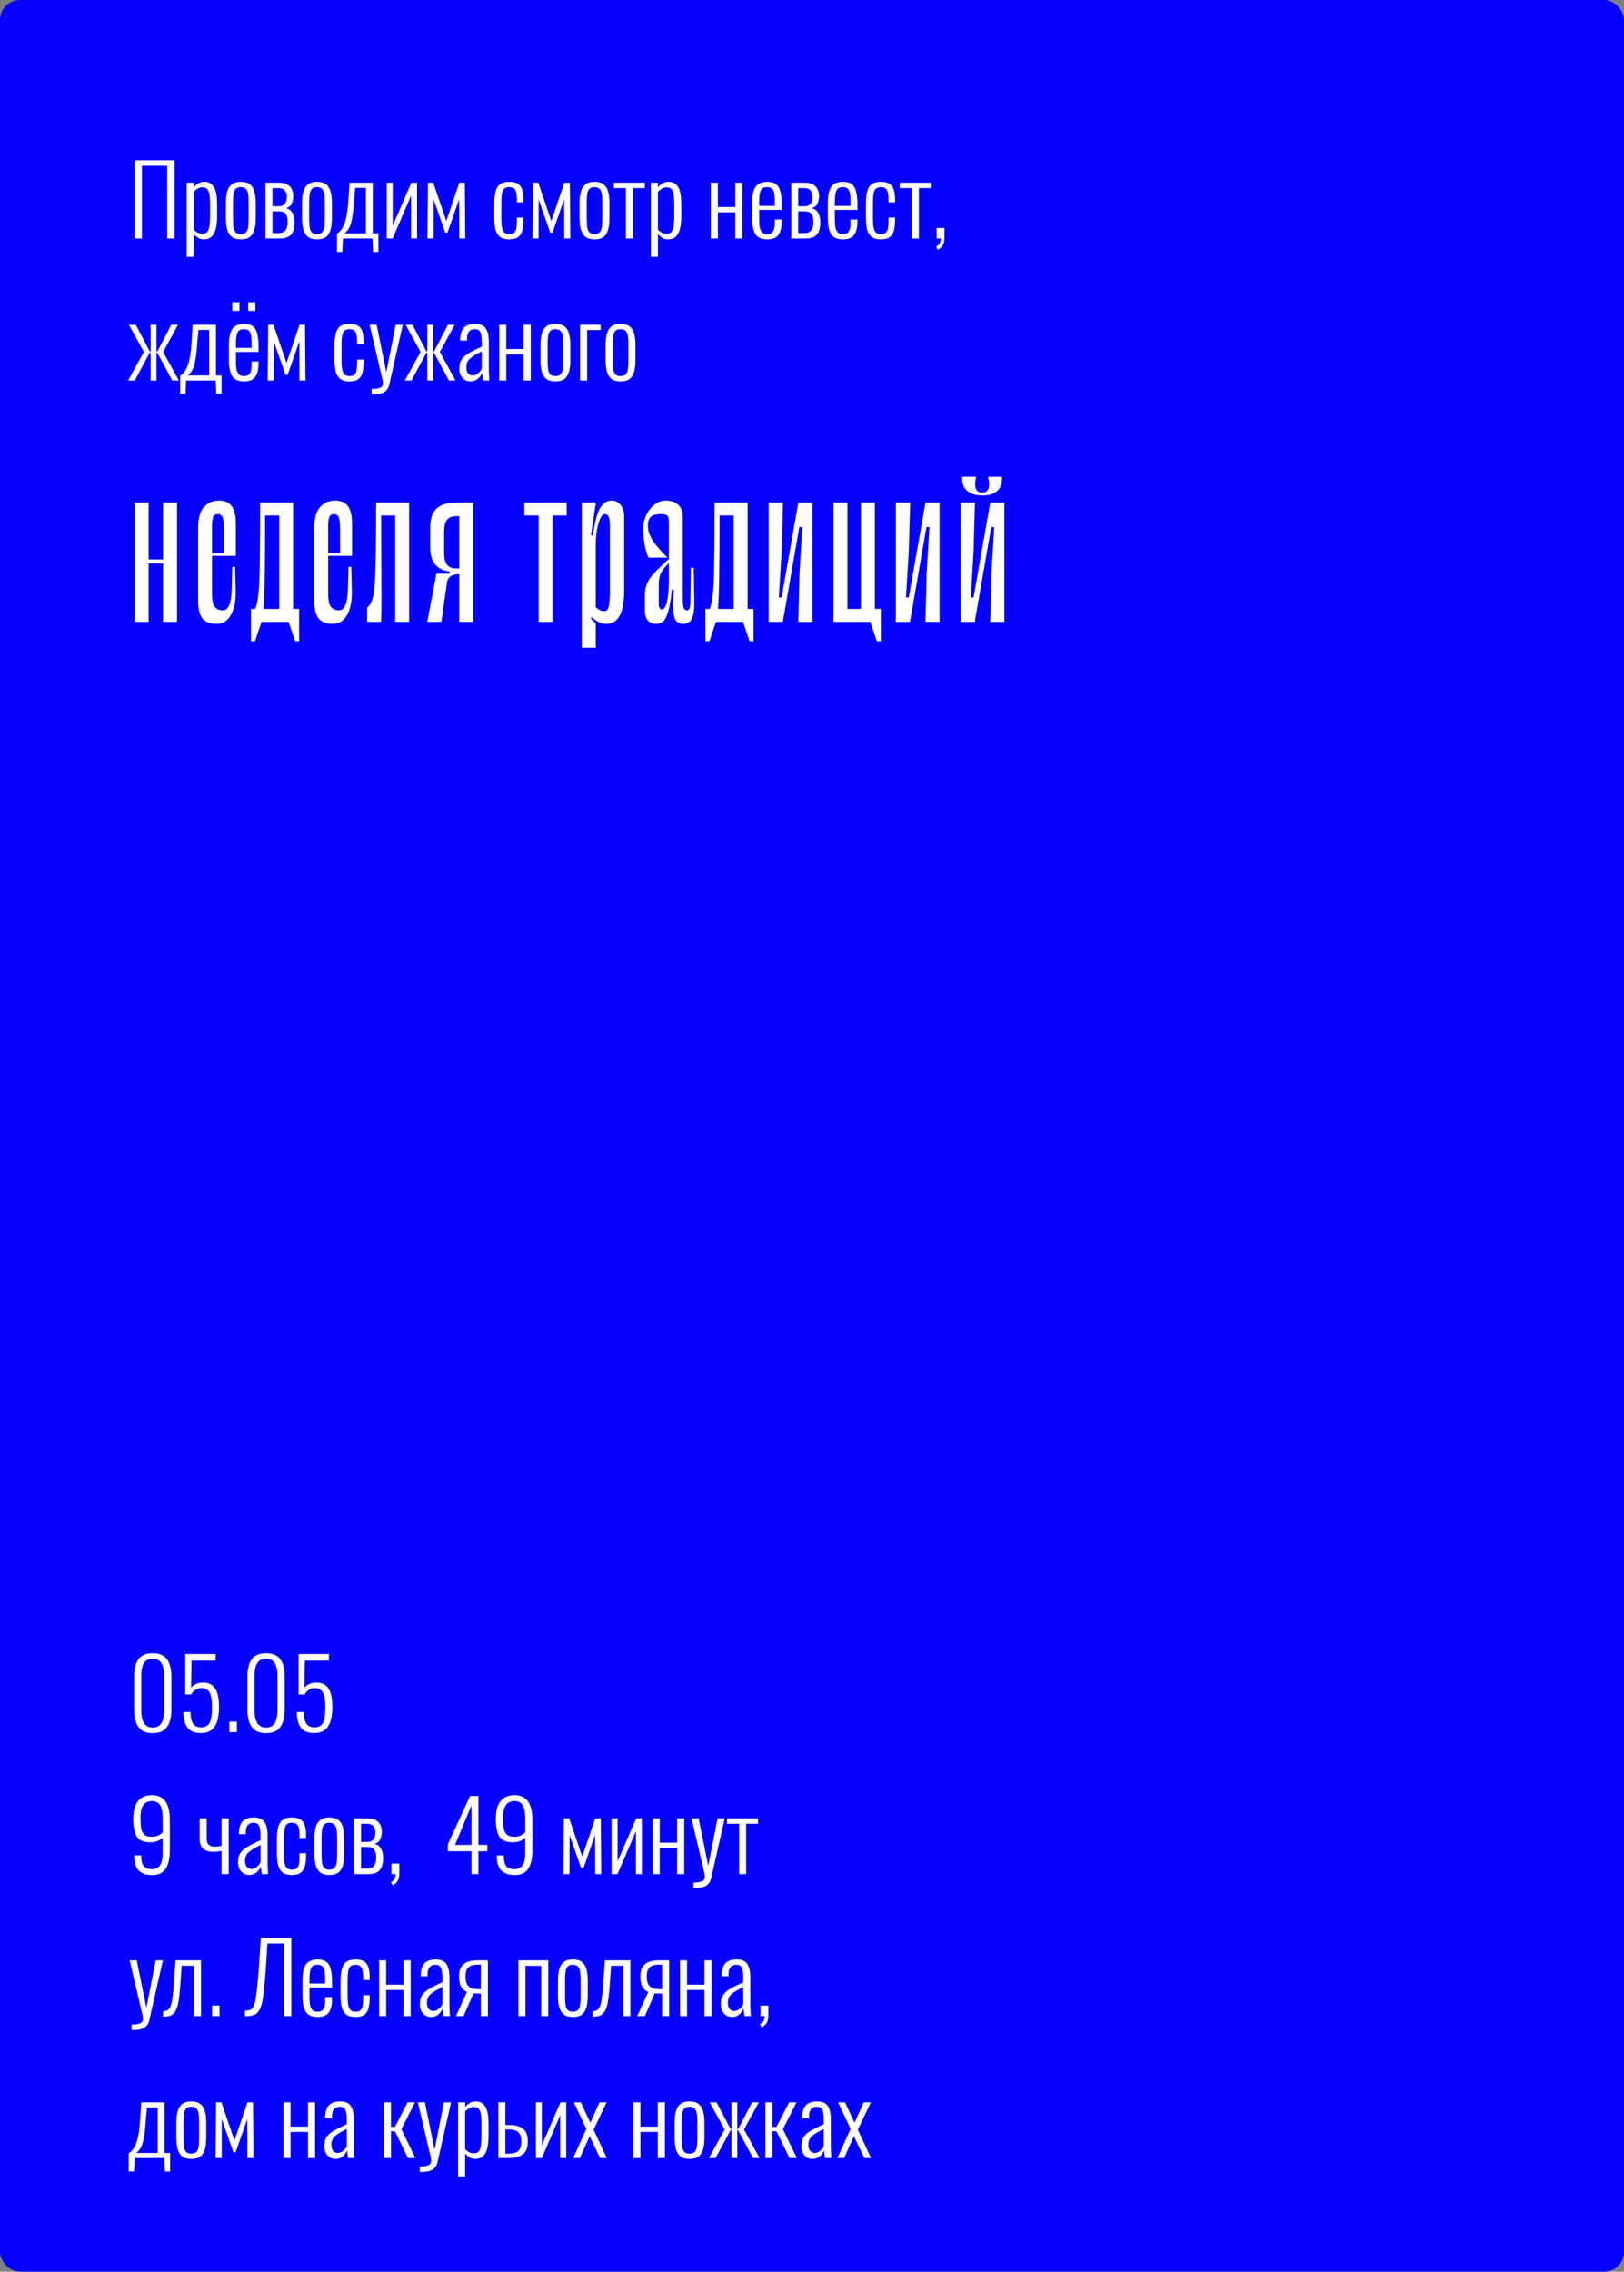 <svg width="572" height="800" viewBox="0 0 572 800" fill="none" xmlns="http://www.w3.org/2000/svg">
<rect x="0" y="0" width="572" height="800" fill="#808080" stroke="none"/>
<rect width="572" height="800" rx="7" fill="#0500FF"/>
<path d="M47.414 84V56.46H61.49V84H58.906V58.398H49.998V84H47.414ZM65.763 90.46V64.348H68.245V65.98C68.653 65.481 69.163 65.039 69.775 64.654C70.387 64.246 71.135 64.042 72.019 64.042C72.971 64.042 73.731 64.269 74.297 64.722C74.887 65.153 75.34 65.742 75.657 66.49C75.975 67.238 76.19 68.077 76.303 69.006C76.417 69.935 76.473 70.887 76.473 71.862V76.01C76.473 77.687 76.337 79.149 76.065 80.396C75.793 81.62 75.306 82.583 74.603 83.286C73.923 83.966 72.971 84.306 71.747 84.306C70.954 84.306 70.263 84.102 69.673 83.694C69.107 83.286 68.631 82.867 68.245 82.436V90.46H65.763ZM71.373 82.334C72.121 82.334 72.677 82.096 73.039 81.62C73.425 81.144 73.674 80.441 73.787 79.512C73.923 78.56 73.991 77.415 73.991 76.078V71.862C73.991 70.593 73.923 69.527 73.787 68.666C73.674 67.782 73.425 67.113 73.039 66.66C72.654 66.207 72.076 65.98 71.305 65.98C70.671 65.98 70.081 66.15 69.537 66.49C69.016 66.83 68.585 67.17 68.245 67.51V80.906C68.608 81.291 69.05 81.631 69.571 81.926C70.115 82.198 70.716 82.334 71.373 82.334ZM84.803 84.306C83.466 84.306 82.412 84.023 81.641 83.456C80.893 82.867 80.36 82.028 80.043 80.94C79.726 79.829 79.567 78.481 79.567 76.894V71.454C79.567 69.867 79.726 68.53 80.043 67.442C80.36 66.331 80.893 65.493 81.641 64.926C82.412 64.337 83.466 64.042 84.803 64.042C86.186 64.042 87.251 64.337 87.999 64.926C88.747 65.493 89.28 66.331 89.597 67.442C89.914 68.53 90.073 69.867 90.073 71.454V76.894C90.073 78.481 89.914 79.829 89.597 80.94C89.28 82.028 88.747 82.867 87.999 83.456C87.251 84.023 86.186 84.306 84.803 84.306ZM84.803 82.436C85.664 82.436 86.288 82.209 86.673 81.756C87.081 81.303 87.33 80.668 87.421 79.852C87.512 79.013 87.557 78.073 87.557 77.03V71.318C87.557 70.253 87.512 69.323 87.421 68.53C87.33 67.714 87.081 67.079 86.673 66.626C86.288 66.15 85.664 65.912 84.803 65.912C83.942 65.912 83.318 66.15 82.933 66.626C82.548 67.079 82.31 67.714 82.219 68.53C82.128 69.323 82.083 70.253 82.083 71.318V77.03C82.083 78.073 82.128 79.013 82.219 79.852C82.31 80.668 82.548 81.303 82.933 81.756C83.318 82.209 83.942 82.436 84.803 82.436ZM93.521 84V64.348H98.281C99.573 64.348 100.571 64.575 101.273 65.028C101.999 65.481 102.52 66.071 102.837 66.796C103.155 67.499 103.313 68.258 103.313 69.074C103.313 69.958 103.143 70.808 102.803 71.624C102.463 72.417 101.795 72.984 100.797 73.324C101.568 73.528 102.157 73.891 102.565 74.412C102.996 74.911 103.302 75.5 103.483 76.18C103.665 76.86 103.755 77.574 103.755 78.322C103.755 79.433 103.608 80.419 103.313 81.28C103.019 82.141 102.497 82.81 101.749 83.286C101.001 83.762 99.936 84 98.553 84H93.521ZM95.969 82.096H98.111C98.882 82.096 99.494 81.949 99.947 81.654C100.423 81.359 100.763 80.929 100.967 80.362C101.194 79.773 101.307 79.059 101.307 78.22C101.307 77.177 101.171 76.395 100.899 75.874C100.65 75.33 100.299 74.956 99.845 74.752C99.415 74.548 98.893 74.446 98.281 74.446H95.969V82.096ZM95.969 72.644H98.451C99.222 72.644 99.845 72.361 100.321 71.794C100.797 71.227 101.035 70.4 101.035 69.312C101.035 68.292 100.775 67.533 100.253 67.034C99.754 66.513 99.007 66.252 98.009 66.252H95.969V72.644ZM111.631 84.306C110.294 84.306 109.24 84.023 108.469 83.456C107.721 82.867 107.189 82.028 106.871 80.94C106.554 79.829 106.395 78.481 106.395 76.894V71.454C106.395 69.867 106.554 68.53 106.871 67.442C107.189 66.331 107.721 65.493 108.469 64.926C109.24 64.337 110.294 64.042 111.631 64.042C113.014 64.042 114.079 64.337 114.827 64.926C115.575 65.493 116.108 66.331 116.425 67.442C116.743 68.53 116.901 69.867 116.901 71.454V76.894C116.901 78.481 116.743 79.829 116.425 80.94C116.108 82.028 115.575 82.867 114.827 83.456C114.079 84.023 113.014 84.306 111.631 84.306ZM111.631 82.436C112.493 82.436 113.116 82.209 113.501 81.756C113.909 81.303 114.159 80.668 114.249 79.852C114.34 79.013 114.385 78.073 114.385 77.03V71.318C114.385 70.253 114.34 69.323 114.249 68.53C114.159 67.714 113.909 67.079 113.501 66.626C113.116 66.15 112.493 65.912 111.631 65.912C110.77 65.912 110.147 66.15 109.761 66.626C109.376 67.079 109.138 67.714 109.047 68.53C108.957 69.323 108.911 70.253 108.911 71.318V77.03C108.911 78.073 108.957 79.013 109.047 79.852C109.138 80.668 109.376 81.303 109.761 81.756C110.147 82.209 110.77 82.436 111.631 82.436ZM118.686 88.726V82.3C119.275 81.915 119.796 81.427 120.25 80.838C120.703 80.226 121.1 79.421 121.44 78.424C121.78 77.427 122.063 76.157 122.29 74.616C122.516 73.075 122.686 71.182 122.8 68.938L123.106 64.348H131.3V82.198H133.272V88.726H131.402L131.198 84H120.794L120.556 88.726H118.686ZM121.27 82.198H128.886V66.184H125.112L124.806 69.448C124.67 71.601 124.511 73.415 124.33 74.888C124.148 76.361 123.922 77.574 123.65 78.526C123.378 79.478 123.038 80.249 122.63 80.838C122.244 81.405 121.791 81.858 121.27 82.198ZM136.22 84V64.348H138.328V79.478L144.89 64.348H146.896V84H144.788V68.904L138.294 84H136.22ZM150.561 84L150.731 64.348H152.601L157.191 77.846L161.781 64.348H163.719L163.889 84H161.747L161.713 70.196L157.599 81.96H156.817L152.737 70.264L152.703 84H150.561ZM179.366 84.306C177.825 84.306 176.68 83.966 175.932 83.286C175.184 82.606 174.686 81.688 174.436 80.532C174.21 79.353 174.096 78.027 174.096 76.554V71.964C174.096 70.151 174.244 68.666 174.538 67.51C174.833 66.331 175.354 65.459 176.102 64.892C176.873 64.325 177.961 64.042 179.366 64.042C180.749 64.042 181.803 64.303 182.528 64.824C183.254 65.345 183.741 66.082 183.99 67.034C184.24 67.986 184.364 69.085 184.364 70.332V71.284H182.052V70.332C182.052 69.176 181.962 68.281 181.78 67.646C181.622 67.011 181.338 66.569 180.93 66.32C180.545 66.048 180.024 65.912 179.366 65.912C178.596 65.912 178.006 66.093 177.598 66.456C177.19 66.819 176.918 67.419 176.782 68.258C176.646 69.074 176.578 70.173 176.578 71.556V77.064C176.578 79.036 176.771 80.43 177.156 81.246C177.542 82.039 178.29 82.436 179.4 82.436C180.171 82.436 180.749 82.266 181.134 81.926C181.52 81.563 181.769 81.031 181.882 80.328C181.996 79.625 182.052 78.753 182.052 77.71V76.622H184.364V77.574C184.364 78.889 184.24 80.056 183.99 81.076C183.764 82.073 183.288 82.867 182.562 83.456C181.837 84.023 180.772 84.306 179.366 84.306ZM187.549 84L187.719 64.348H189.589L194.179 77.846L198.769 64.348H200.707L200.877 84H198.735L198.701 70.196L194.587 81.96H193.805L189.725 70.264L189.691 84H187.549ZM209.381 84.306C208.044 84.306 206.99 84.023 206.219 83.456C205.471 82.867 204.939 82.028 204.621 80.94C204.304 79.829 204.145 78.481 204.145 76.894V71.454C204.145 69.867 204.304 68.53 204.621 67.442C204.939 66.331 205.471 65.493 206.219 64.926C206.99 64.337 208.044 64.042 209.381 64.042C210.764 64.042 211.829 64.337 212.577 64.926C213.325 65.493 213.858 66.331 214.175 67.442C214.493 68.53 214.651 69.867 214.651 71.454V76.894C214.651 78.481 214.493 79.829 214.175 80.94C213.858 82.028 213.325 82.867 212.577 83.456C211.829 84.023 210.764 84.306 209.381 84.306ZM209.381 82.436C210.243 82.436 210.866 82.209 211.251 81.756C211.659 81.303 211.909 80.668 211.999 79.852C212.09 79.013 212.135 78.073 212.135 77.03V71.318C212.135 70.253 212.09 69.323 211.999 68.53C211.909 67.714 211.659 67.079 211.251 66.626C210.866 66.15 210.243 65.912 209.381 65.912C208.52 65.912 207.897 66.15 207.511 66.626C207.126 67.079 206.888 67.714 206.797 68.53C206.707 69.323 206.661 70.253 206.661 71.318V77.03C206.661 78.073 206.707 79.013 206.797 79.852C206.888 80.668 207.126 81.303 207.511 81.756C207.897 82.209 208.52 82.436 209.381 82.436ZM220.451 84V66.252H216.201V64.348H227.115V66.252H222.933V84H220.451ZM229.256 90.46V64.348H231.738V65.98C232.146 65.481 232.656 65.039 233.268 64.654C233.88 64.246 234.628 64.042 235.512 64.042C236.464 64.042 237.223 64.269 237.79 64.722C238.379 65.153 238.832 65.742 239.15 66.49C239.467 67.238 239.682 68.077 239.796 69.006C239.909 69.935 239.966 70.887 239.966 71.862V76.01C239.966 77.687 239.83 79.149 239.558 80.396C239.286 81.62 238.798 82.583 238.096 83.286C237.416 83.966 236.464 84.306 235.24 84.306C234.446 84.306 233.755 84.102 233.166 83.694C232.599 83.286 232.123 82.867 231.738 82.436V90.46H229.256ZM234.866 82.334C235.614 82.334 236.169 82.096 236.532 81.62C236.917 81.144 237.166 80.441 237.28 79.512C237.416 78.56 237.484 77.415 237.484 76.078V71.862C237.484 70.593 237.416 69.527 237.28 68.666C237.166 67.782 236.917 67.113 236.532 66.66C236.146 66.207 235.568 65.98 234.798 65.98C234.163 65.98 233.574 66.15 233.03 66.49C232.508 66.83 232.078 67.17 231.738 67.51V80.906C232.1 81.291 232.542 81.631 233.064 81.926C233.608 82.198 234.208 82.334 234.866 82.334ZM250.373 84V64.348H252.855V72.916H258.975V64.348H261.491V84H258.975V74.786H252.855V84H250.373ZM270.211 84.306C268.987 84.306 267.978 84.068 267.185 83.592C266.414 83.093 265.836 82.277 265.451 81.144C265.088 80.011 264.907 78.503 264.907 76.622V71.658C264.907 69.709 265.1 68.19 265.485 67.102C265.87 65.991 266.46 65.209 267.253 64.756C268.046 64.28 269.044 64.042 270.245 64.042C271.628 64.042 272.682 64.337 273.407 64.926C274.132 65.515 274.631 66.411 274.903 67.612C275.198 68.791 275.345 70.309 275.345 72.168V73.936H267.389V77.37C267.389 78.639 267.48 79.648 267.661 80.396C267.865 81.121 268.171 81.643 268.579 81.96C269.01 82.277 269.554 82.436 270.211 82.436C270.71 82.436 271.163 82.345 271.571 82.164C271.979 81.96 272.296 81.586 272.523 81.042C272.772 80.475 272.897 79.682 272.897 78.662V77.302H275.311V78.39C275.311 80.181 274.937 81.62 274.189 82.708C273.464 83.773 272.138 84.306 270.211 84.306ZM267.389 72.508H272.897V70.876C272.897 69.833 272.84 68.949 272.727 68.224C272.614 67.476 272.364 66.909 271.979 66.524C271.616 66.116 271.027 65.912 270.211 65.912C269.531 65.912 268.976 66.059 268.545 66.354C268.137 66.649 267.842 67.181 267.661 67.952C267.48 68.7 267.389 69.777 267.389 71.182V72.508ZM278.695 84V64.348H283.455C284.747 64.348 285.744 64.575 286.447 65.028C287.172 65.481 287.694 66.071 288.011 66.796C288.328 67.499 288.487 68.258 288.487 69.074C288.487 69.958 288.317 70.808 287.977 71.624C287.637 72.417 286.968 72.984 285.971 73.324C286.742 73.528 287.331 73.891 287.739 74.412C288.17 74.911 288.476 75.5 288.657 76.18C288.838 76.86 288.929 77.574 288.929 78.322C288.929 79.433 288.782 80.419 288.487 81.28C288.192 82.141 287.671 82.81 286.923 83.286C286.175 83.762 285.11 84 283.727 84H278.695ZM281.143 82.096H283.285C284.056 82.096 284.668 81.949 285.121 81.654C285.597 81.359 285.937 80.929 286.141 80.362C286.368 79.773 286.481 79.059 286.481 78.22C286.481 77.177 286.345 76.395 286.073 75.874C285.824 75.33 285.472 74.956 285.019 74.752C284.588 74.548 284.067 74.446 283.455 74.446H281.143V82.096ZM281.143 72.644H283.625C284.396 72.644 285.019 72.361 285.495 71.794C285.971 71.227 286.209 70.4 286.209 69.312C286.209 68.292 285.948 67.533 285.427 67.034C284.928 66.513 284.18 66.252 283.183 66.252H281.143V72.644ZM296.873 84.306C295.649 84.306 294.64 84.068 293.847 83.592C293.076 83.093 292.498 82.277 292.113 81.144C291.75 80.011 291.569 78.503 291.569 76.622V71.658C291.569 69.709 291.762 68.19 292.147 67.102C292.532 65.991 293.122 65.209 293.915 64.756C294.708 64.28 295.706 64.042 296.907 64.042C298.29 64.042 299.344 64.337 300.069 64.926C300.794 65.515 301.293 66.411 301.565 67.612C301.86 68.791 302.007 70.309 302.007 72.168V73.936H294.051V77.37C294.051 78.639 294.142 79.648 294.323 80.396C294.527 81.121 294.833 81.643 295.241 81.96C295.672 82.277 296.216 82.436 296.873 82.436C297.372 82.436 297.825 82.345 298.233 82.164C298.641 81.96 298.958 81.586 299.185 81.042C299.434 80.475 299.559 79.682 299.559 78.662V77.302H301.973V78.39C301.973 80.181 301.599 81.62 300.851 82.708C300.126 83.773 298.8 84.306 296.873 84.306ZM294.051 72.508H299.559V70.876C299.559 69.833 299.502 68.949 299.389 68.224C299.276 67.476 299.026 66.909 298.641 66.524C298.278 66.116 297.689 65.912 296.873 65.912C296.193 65.912 295.638 66.059 295.207 66.354C294.799 66.649 294.504 67.181 294.323 67.952C294.142 68.7 294.051 69.777 294.051 71.182V72.508ZM310.253 84.306C308.712 84.306 307.567 83.966 306.819 83.286C306.071 82.606 305.572 81.688 305.323 80.532C305.096 79.353 304.983 78.027 304.983 76.554V71.964C304.983 70.151 305.13 68.666 305.425 67.51C305.72 66.331 306.241 65.459 306.989 64.892C307.76 64.325 308.848 64.042 310.253 64.042C311.636 64.042 312.69 64.303 313.415 64.824C314.14 65.345 314.628 66.082 314.877 67.034C315.126 67.986 315.251 69.085 315.251 70.332V71.284H312.939V70.332C312.939 69.176 312.848 68.281 312.667 67.646C312.508 67.011 312.225 66.569 311.817 66.32C311.432 66.048 310.91 65.912 310.253 65.912C309.482 65.912 308.893 66.093 308.485 66.456C308.077 66.819 307.805 67.419 307.669 68.258C307.533 69.074 307.465 70.173 307.465 71.556V77.064C307.465 79.036 307.658 80.43 308.043 81.246C308.428 82.039 309.176 82.436 310.287 82.436C311.058 82.436 311.636 82.266 312.021 81.926C312.406 81.563 312.656 81.031 312.769 80.328C312.882 79.625 312.939 78.753 312.939 77.71V76.622H315.251V77.574C315.251 78.889 315.126 80.056 314.877 81.076C314.65 82.073 314.174 82.867 313.449 83.456C312.724 84.023 311.658 84.306 310.253 84.306ZM321.156 84V66.252H316.906V64.348H327.82V66.252H323.638V84H321.156ZM330.267 87.944L329.723 86.856C330.335 86.516 330.754 86.119 330.981 85.666C331.23 85.235 331.355 84.68 331.355 84H329.893V80.294H332.647V83.728C332.647 84.839 332.465 85.711 332.103 86.346C331.74 86.981 331.128 87.513 330.267 87.944ZM45.136 134L50.678 123.936L45.408 114.348H47.822L52.752 123.766H53.058V114.348H55.132V123.766H55.438L60.334 114.348H62.714L57.478 123.936L62.986 134H60.674L55.438 124.242H55.132V134H53.058V124.242H52.718L47.482 134H45.136ZM63.469 138.726V132.3C64.058 131.915 64.58 131.427 65.033 130.838C65.486 130.226 65.883 129.421 66.223 128.424C66.563 127.427 66.846 126.157 67.073 124.616C67.3 123.075 67.47 121.182 67.583 118.938L67.889 114.348H76.083V132.198H78.055V138.726H76.185L75.981 134H65.577L65.339 138.726H63.469ZM66.053 132.198H73.669V116.184H69.895L69.589 119.448C69.453 121.601 69.294 123.415 69.113 124.888C68.932 126.361 68.705 127.574 68.433 128.526C68.161 129.478 67.821 130.249 67.413 130.838C67.028 131.405 66.574 131.858 66.053 132.198ZM85.934 134.306C84.71 134.306 83.701 134.068 82.908 133.592C82.137 133.093 81.559 132.277 81.174 131.144C80.811 130.011 80.63 128.503 80.63 126.622V121.658C80.63 119.709 80.822 118.19 81.208 117.102C81.593 115.991 82.182 115.209 82.976 114.756C83.769 114.28 84.766 114.042 85.968 114.042C87.35 114.042 88.404 114.337 89.13 114.926C89.855 115.515 90.354 116.411 90.626 117.612C90.92 118.791 91.068 120.309 91.068 122.168V123.936H83.112V127.37C83.112 128.639 83.202 129.648 83.384 130.396C83.588 131.121 83.894 131.643 84.302 131.96C84.732 132.277 85.276 132.436 85.934 132.436C86.432 132.436 86.886 132.345 87.294 132.164C87.702 131.96 88.019 131.586 88.246 131.042C88.495 130.475 88.62 129.682 88.62 128.662V127.302H91.034V128.39C91.034 130.181 90.66 131.62 89.912 132.708C89.186 133.773 87.86 134.306 85.934 134.306ZM83.112 122.508H88.62V120.876C88.62 119.833 88.563 118.949 88.45 118.224C88.336 117.476 88.087 116.909 87.702 116.524C87.339 116.116 86.75 115.912 85.934 115.912C85.254 115.912 84.698 116.059 84.268 116.354C83.86 116.649 83.565 117.181 83.384 117.952C83.202 118.7 83.112 119.777 83.112 121.182V122.508ZM87.396 109.486V106.46H89.946V109.486H87.396ZM81.786 109.486V106.46H84.336V109.486H81.786ZM94.282 134L94.452 114.348H96.322L100.912 127.846L105.502 114.348H107.44L107.61 134H105.468L105.434 120.196L101.32 131.96H100.538L96.458 120.264L96.424 134H94.282ZM123.087 134.306C121.546 134.306 120.401 133.966 119.653 133.286C118.905 132.606 118.406 131.688 118.157 130.532C117.93 129.353 117.817 128.027 117.817 126.554V121.964C117.817 120.151 117.964 118.666 118.259 117.51C118.554 116.331 119.075 115.459 119.823 114.892C120.594 114.325 121.682 114.042 123.087 114.042C124.47 114.042 125.524 114.303 126.249 114.824C126.974 115.345 127.462 116.082 127.711 117.034C127.96 117.986 128.085 119.085 128.085 120.332V121.284H125.773V120.332C125.773 119.176 125.682 118.281 125.501 117.646C125.342 117.011 125.059 116.569 124.651 116.32C124.266 116.048 123.744 115.912 123.087 115.912C122.316 115.912 121.727 116.093 121.319 116.456C120.911 116.819 120.639 117.419 120.503 118.258C120.367 119.074 120.299 120.173 120.299 121.556V127.064C120.299 129.036 120.492 130.43 120.877 131.246C121.262 132.039 122.01 132.436 123.121 132.436C123.892 132.436 124.47 132.266 124.855 131.926C125.24 131.563 125.49 131.031 125.603 130.328C125.716 129.625 125.773 128.753 125.773 127.71V126.622H128.085V127.574C128.085 128.889 127.96 130.056 127.711 131.076C127.484 132.073 127.008 132.867 126.283 133.456C125.558 134.023 124.492 134.306 123.087 134.306ZM130.862 138.896V136.958C131.995 136.958 132.845 136.867 133.412 136.686C134.001 136.527 134.387 136.289 134.568 135.972C134.772 135.677 134.874 135.326 134.874 134.918C134.874 134.555 134.806 134.079 134.67 133.49C134.534 132.901 134.387 132.289 134.228 131.654L130.182 114.348H132.664L136.064 131.076L139.362 114.348H141.878L137.118 135.394C136.937 136.233 136.608 136.901 136.132 137.4C135.679 137.921 135.067 138.295 134.296 138.522C133.548 138.771 132.619 138.896 131.508 138.896H130.862ZM142.587 134L148.129 123.936L142.859 114.348H145.273L150.203 123.766H150.509V114.348H152.583V123.766H152.889L157.785 114.348H160.165L154.929 123.936L160.437 134H158.125L152.889 124.242H152.583V134H150.509V124.242H150.169L144.933 134H142.587ZM165.718 134.306C164.925 134.306 164.233 134.113 163.644 133.728C163.055 133.32 162.59 132.787 162.25 132.13C161.933 131.45 161.774 130.713 161.774 129.92C161.774 128.923 161.91 128.073 162.182 127.37C162.477 126.667 162.93 126.044 163.542 125.5C164.177 124.933 164.993 124.389 165.99 123.868C167.01 123.324 168.245 122.723 169.696 122.066V120.672C169.696 119.471 169.617 118.53 169.458 117.85C169.322 117.147 169.073 116.649 168.71 116.354C168.37 116.059 167.883 115.912 167.248 115.912C166.727 115.912 166.262 116.014 165.854 116.218C165.446 116.422 165.117 116.773 164.868 117.272C164.619 117.748 164.494 118.417 164.494 119.278V119.958L162.046 119.924C162.069 117.929 162.488 116.456 163.304 115.504C164.143 114.529 165.503 114.042 167.384 114.042C169.152 114.042 170.387 114.575 171.09 115.64C171.815 116.683 172.178 118.315 172.178 120.536V130.09C172.178 130.43 172.189 130.872 172.212 131.416C172.235 131.937 172.257 132.436 172.28 132.912C172.303 133.388 172.325 133.751 172.348 134H170.138C170.093 133.569 170.025 133.093 169.934 132.572C169.843 132.028 169.787 131.597 169.764 131.28C169.492 132.073 169.005 132.776 168.302 133.388C167.622 134 166.761 134.306 165.718 134.306ZM166.5 132.198C166.999 132.198 167.452 132.073 167.86 131.824C168.268 131.575 168.631 131.28 168.948 130.94C169.265 130.577 169.515 130.215 169.696 129.852V123.732C168.721 124.231 167.883 124.684 167.18 125.092C166.5 125.5 165.945 125.897 165.514 126.282C165.083 126.667 164.766 127.109 164.562 127.608C164.358 128.084 164.256 128.651 164.256 129.308C164.256 130.351 164.483 131.099 164.936 131.552C165.389 131.983 165.911 132.198 166.5 132.198ZM175.832 134V114.348H178.314V122.916H184.434V114.348H186.95V134H184.434V124.786H178.314V134H175.832ZM195.602 134.306C194.265 134.306 193.211 134.023 192.44 133.456C191.692 132.867 191.159 132.028 190.842 130.94C190.525 129.829 190.366 128.481 190.366 126.894V121.454C190.366 119.867 190.525 118.53 190.842 117.442C191.159 116.331 191.692 115.493 192.44 114.926C193.211 114.337 194.265 114.042 195.602 114.042C196.985 114.042 198.05 114.337 198.798 114.926C199.546 115.493 200.079 116.331 200.396 117.442C200.713 118.53 200.872 119.867 200.872 121.454V126.894C200.872 128.481 200.713 129.829 200.396 130.94C200.079 132.028 199.546 132.867 198.798 133.456C198.05 134.023 196.985 134.306 195.602 134.306ZM195.602 132.436C196.463 132.436 197.087 132.209 197.472 131.756C197.88 131.303 198.129 130.668 198.22 129.852C198.311 129.013 198.356 128.073 198.356 127.03V121.318C198.356 120.253 198.311 119.323 198.22 118.53C198.129 117.714 197.88 117.079 197.472 116.626C197.087 116.15 196.463 115.912 195.602 115.912C194.741 115.912 194.117 116.15 193.732 116.626C193.347 117.079 193.109 117.714 193.018 118.53C192.927 119.323 192.882 120.253 192.882 121.318V127.03C192.882 128.073 192.927 129.013 193.018 129.852C193.109 130.668 193.347 131.303 193.732 131.756C194.117 132.209 194.741 132.436 195.602 132.436ZM204.32 134V114.348H211.562V116.218H206.802V134H204.32ZM218.545 134.306C217.208 134.306 216.154 134.023 215.383 133.456C214.635 132.867 214.103 132.028 213.785 130.94C213.468 129.829 213.309 128.481 213.309 126.894V121.454C213.309 119.867 213.468 118.53 213.785 117.442C214.103 116.331 214.635 115.493 215.383 114.926C216.154 114.337 217.208 114.042 218.545 114.042C219.928 114.042 220.993 114.337 221.741 114.926C222.489 115.493 223.022 116.331 223.339 117.442C223.657 118.53 223.815 119.867 223.815 121.454V126.894C223.815 128.481 223.657 129.829 223.339 130.94C223.022 132.028 222.489 132.867 221.741 133.456C220.993 134.023 219.928 134.306 218.545 134.306ZM218.545 132.436C219.407 132.436 220.03 132.209 220.415 131.756C220.823 131.303 221.073 130.668 221.163 129.852C221.254 129.013 221.299 128.073 221.299 127.03V121.318C221.299 120.253 221.254 119.323 221.163 118.53C221.073 117.714 220.823 117.079 220.415 116.626C220.03 116.15 219.407 115.912 218.545 115.912C217.684 115.912 217.061 116.15 216.675 116.626C216.29 117.079 216.052 117.714 215.961 118.53C215.871 119.323 215.825 120.253 215.825 121.318V127.03C215.825 128.073 215.871 129.013 215.961 129.852C216.052 130.668 216.29 131.303 216.675 131.756C217.061 132.209 217.684 132.436 218.545 132.436Z" fill="white"/>
<path d="M53.772 610.34C52.14 610.34 50.848 609.989 49.896 609.286C48.944 608.583 48.264 607.62 47.856 606.396C47.448 605.172 47.244 603.778 47.244 602.214V590.246C47.244 588.659 47.448 587.265 47.856 586.064C48.287 584.84 48.978 583.888 49.93 583.208C50.905 582.528 52.185 582.188 53.772 582.188C55.404 582.188 56.696 582.528 57.648 583.208C58.623 583.888 59.314 584.84 59.722 586.064C60.153 587.265 60.368 588.659 60.368 590.246V602.214C60.368 603.801 60.153 605.206 59.722 606.43C59.314 607.654 58.634 608.617 57.682 609.32C56.73 610 55.427 610.34 53.772 610.34ZM53.772 608.368C54.837 608.368 55.653 608.096 56.22 607.552C56.809 607.008 57.217 606.294 57.444 605.41C57.693 604.503 57.818 603.506 57.818 602.418V590.076C57.818 588.965 57.693 587.968 57.444 587.084C57.217 586.177 56.821 585.463 56.254 584.942C55.687 584.421 54.86 584.16 53.772 584.16C52.729 584.16 51.913 584.421 51.324 584.942C50.757 585.463 50.349 586.177 50.1 587.084C49.873 587.968 49.76 588.965 49.76 590.076V602.418C49.76 603.506 49.873 604.503 50.1 605.41C50.349 606.294 50.769 607.008 51.358 607.552C51.947 608.096 52.752 608.368 53.772 608.368ZM70.758 610.306C69.285 610.306 68.095 610.023 67.189 609.456C66.305 608.889 65.659 608.051 65.251 606.94C64.843 605.829 64.638 604.481 64.638 602.894H67.121C67.121 604.005 67.234 604.968 67.46 605.784C67.687 606.6 68.073 607.223 68.617 607.654C69.16 608.085 69.909 608.3 70.861 608.3C71.903 608.3 72.697 608.039 73.24 607.518C73.784 606.974 74.159 606.181 74.362 605.138C74.567 604.095 74.668 602.815 74.668 601.296C74.668 599.619 74.544 598.281 74.294 597.284C74.068 596.287 73.671 595.573 73.105 595.142C72.561 594.689 71.824 594.462 70.894 594.462C70.192 594.462 69.534 594.655 68.922 595.04C68.311 595.425 67.778 595.992 67.325 596.74H65.251V582.46H75.96L75.927 584.806H67.46L67.325 594.36C67.733 593.839 68.276 593.408 68.957 593.068C69.659 592.705 70.52 592.524 71.54 592.524C72.9 592.524 73.989 592.864 74.805 593.544C75.643 594.201 76.244 595.165 76.606 596.434C76.969 597.703 77.15 599.222 77.15 600.99C77.15 602.463 77.037 603.778 76.811 604.934C76.584 606.09 76.21 607.076 75.689 607.892C75.19 608.685 74.532 609.286 73.716 609.694C72.923 610.102 71.937 610.306 70.758 610.306ZM80.808 610V606.26H83.426V610H80.808ZM93.682 610.34C92.05 610.34 90.758 609.989 89.806 609.286C88.854 608.583 88.174 607.62 87.766 606.396C87.358 605.172 87.154 603.778 87.154 602.214V590.246C87.154 588.659 87.358 587.265 87.766 586.064C88.197 584.84 88.888 583.888 89.84 583.208C90.815 582.528 92.096 582.188 93.682 582.188C95.314 582.188 96.606 582.528 97.558 583.208C98.533 583.888 99.224 584.84 99.632 586.064C100.063 587.265 100.278 588.659 100.278 590.246V602.214C100.278 603.801 100.063 605.206 99.632 606.43C99.224 607.654 98.544 608.617 97.592 609.32C96.64 610 95.337 610.34 93.682 610.34ZM93.682 608.368C94.748 608.368 95.564 608.096 96.13 607.552C96.719 607.008 97.127 606.294 97.354 605.41C97.603 604.503 97.728 603.506 97.728 602.418V590.076C97.728 588.965 97.603 587.968 97.354 587.084C97.127 586.177 96.731 585.463 96.164 584.942C95.597 584.421 94.77 584.16 93.682 584.16C92.639 584.16 91.823 584.421 91.234 584.942C90.668 585.463 90.26 586.177 90.01 587.084C89.784 587.968 89.67 588.965 89.67 590.076V602.418C89.67 603.506 89.784 604.503 90.01 605.41C90.26 606.294 90.679 607.008 91.268 607.552C91.858 608.096 92.662 608.368 93.682 608.368ZM110.669 610.306C109.195 610.306 108.005 610.023 107.099 609.456C106.215 608.889 105.569 608.051 105.161 606.94C104.753 605.829 104.549 604.481 104.549 602.894H107.031C107.031 604.005 107.144 604.968 107.371 605.784C107.597 606.6 107.983 607.223 108.527 607.654C109.071 608.085 109.819 608.3 110.771 608.3C111.813 608.3 112.607 608.039 113.151 607.518C113.695 606.974 114.069 606.181 114.273 605.138C114.477 604.095 114.579 602.815 114.579 601.296C114.579 599.619 114.454 598.281 114.205 597.284C113.978 596.287 113.581 595.573 113.015 595.142C112.471 594.689 111.734 594.462 110.805 594.462C110.102 594.462 109.445 594.655 108.833 595.04C108.221 595.425 107.688 595.992 107.235 596.74H105.161V582.46H115.871L115.837 584.806H107.371L107.235 594.36C107.643 593.839 108.187 593.408 108.867 593.068C109.569 592.705 110.431 592.524 111.451 592.524C112.811 592.524 113.899 592.864 114.715 593.544C115.553 594.201 116.154 595.165 116.517 596.434C116.879 597.703 117.061 599.222 117.061 600.99C117.061 602.463 116.947 603.778 116.721 604.934C116.494 606.09 116.12 607.076 115.599 607.892C115.1 608.685 114.443 609.286 113.627 609.694C112.833 610.102 111.847 610.306 110.669 610.306ZM53.568 660.34C52.185 660.34 51.029 660.102 50.1 659.626C49.171 659.15 48.468 658.436 47.992 657.484C47.539 656.509 47.301 655.308 47.278 653.88C47.278 653.857 47.278 653.778 47.278 653.642C47.278 653.506 47.278 653.427 47.278 653.404H49.726C49.726 655.149 50.009 656.396 50.576 657.144C51.143 657.892 52.151 658.266 53.602 658.266C54.373 658.266 55.03 658.085 55.574 657.722C56.141 657.359 56.571 656.747 56.866 655.886C57.161 655.002 57.308 653.823 57.308 652.35V647.148C56.968 647.556 56.424 647.93 55.676 648.27C54.951 648.61 54.021 648.78 52.888 648.78C51.369 648.78 50.179 648.497 49.318 647.93C48.457 647.341 47.845 646.445 47.482 645.244C47.119 644.02 46.938 642.456 46.938 640.552C46.938 638.852 47.153 637.379 47.584 636.132C48.037 634.885 48.74 633.922 49.692 633.242C50.667 632.539 51.936 632.188 53.5 632.188C54.996 632.188 56.209 632.539 57.138 633.242C58.067 633.922 58.747 634.908 59.178 636.2C59.609 637.469 59.824 638.999 59.824 640.79V651.772C59.824 653.449 59.62 654.934 59.212 656.226C58.827 657.518 58.181 658.527 57.274 659.252C56.367 659.977 55.132 660.34 53.568 660.34ZM53.466 646.842C54.441 646.842 55.245 646.672 55.88 646.332C56.515 645.969 56.991 645.607 57.308 645.244V640.518C57.308 639.022 57.172 637.821 56.9 636.914C56.651 635.985 56.243 635.316 55.676 634.908C55.109 634.477 54.384 634.262 53.5 634.262C52.616 634.262 51.868 634.477 51.256 634.908C50.667 635.316 50.225 635.951 49.93 636.812C49.635 637.673 49.488 638.761 49.488 640.076C49.488 641.572 49.567 642.83 49.726 643.85C49.907 644.847 50.281 645.595 50.848 646.094C51.415 646.593 52.287 646.842 53.466 646.842ZM78.051 660V651.806C77.62 651.874 77.167 651.953 76.691 652.044C76.237 652.112 75.739 652.146 75.195 652.146C74.265 652.146 73.427 652.01 72.679 651.738C71.953 651.443 71.375 650.967 70.945 650.31C70.537 649.653 70.333 648.757 70.333 647.624V640.348H72.815V647.692C72.815 648.553 73.041 649.211 73.495 649.664C73.971 650.117 74.707 650.344 75.705 650.344C76.181 650.344 76.589 650.31 76.929 650.242C77.291 650.174 77.665 650.106 78.051 650.038V640.348H80.567V660H78.051ZM87.79 660.306C86.997 660.306 86.306 660.113 85.716 659.728C85.127 659.32 84.662 658.787 84.322 658.13C84.005 657.45 83.846 656.713 83.846 655.92C83.846 654.923 83.982 654.073 84.254 653.37C84.549 652.667 85.002 652.044 85.614 651.5C86.249 650.933 87.065 650.389 88.062 649.868C89.082 649.324 90.318 648.723 91.768 648.066V646.672C91.768 645.471 91.689 644.53 91.53 643.85C91.394 643.147 91.145 642.649 90.782 642.354C90.442 642.059 89.955 641.912 89.32 641.912C88.799 641.912 88.334 642.014 87.926 642.218C87.518 642.422 87.19 642.773 86.94 643.272C86.691 643.748 86.566 644.417 86.566 645.278V645.958L84.118 645.924C84.141 643.929 84.56 642.456 85.376 641.504C86.215 640.529 87.575 640.042 89.456 640.042C91.224 640.042 92.46 640.575 93.162 641.64C93.888 642.683 94.25 644.315 94.25 646.536V656.09C94.25 656.43 94.262 656.872 94.284 657.416C94.307 657.937 94.33 658.436 94.352 658.912C94.375 659.388 94.398 659.751 94.42 660H92.21C92.165 659.569 92.097 659.093 92.006 658.572C91.916 658.028 91.859 657.597 91.836 657.28C91.564 658.073 91.077 658.776 90.374 659.388C89.694 660 88.833 660.306 87.79 660.306ZM88.572 658.198C89.071 658.198 89.524 658.073 89.932 657.824C90.34 657.575 90.703 657.28 91.02 656.94C91.338 656.577 91.587 656.215 91.768 655.852V649.732C90.794 650.231 89.955 650.684 89.252 651.092C88.572 651.5 88.017 651.897 87.586 652.282C87.156 652.667 86.838 653.109 86.634 653.608C86.43 654.084 86.328 654.651 86.328 655.308C86.328 656.351 86.555 657.099 87.008 657.552C87.462 657.983 87.983 658.198 88.572 658.198ZM102.8 660.306C101.259 660.306 100.114 659.966 99.366 659.286C98.618 658.606 98.119 657.688 97.87 656.532C97.643 655.353 97.53 654.027 97.53 652.554V647.964C97.53 646.151 97.677 644.666 97.972 643.51C98.267 642.331 98.788 641.459 99.536 640.892C100.307 640.325 101.395 640.042 102.8 640.042C104.183 640.042 105.237 640.303 105.962 640.824C106.687 641.345 107.175 642.082 107.424 643.034C107.673 643.986 107.798 645.085 107.798 646.332V647.284H105.486V646.332C105.486 645.176 105.395 644.281 105.214 643.646C105.055 643.011 104.772 642.569 104.364 642.32C103.979 642.048 103.457 641.912 102.8 641.912C102.029 641.912 101.44 642.093 101.032 642.456C100.624 642.819 100.352 643.419 100.216 644.258C100.08 645.074 100.012 646.173 100.012 647.556V653.064C100.012 655.036 100.205 656.43 100.59 657.246C100.975 658.039 101.723 658.436 102.834 658.436C103.605 658.436 104.183 658.266 104.568 657.926C104.953 657.563 105.203 657.031 105.316 656.328C105.429 655.625 105.486 654.753 105.486 653.71V652.622H107.798V653.574C107.798 654.889 107.673 656.056 107.424 657.076C107.197 658.073 106.721 658.867 105.996 659.456C105.271 660.023 104.205 660.306 102.8 660.306ZM115.981 660.306C114.644 660.306 113.59 660.023 112.819 659.456C112.071 658.867 111.538 658.028 111.221 656.94C110.904 655.829 110.745 654.481 110.745 652.894V647.454C110.745 645.867 110.904 644.53 111.221 643.442C111.538 642.331 112.071 641.493 112.819 640.926C113.59 640.337 114.644 640.042 115.981 640.042C117.364 640.042 118.429 640.337 119.177 640.926C119.925 641.493 120.458 642.331 120.775 643.442C121.092 644.53 121.251 645.867 121.251 647.454V652.894C121.251 654.481 121.092 655.829 120.775 656.94C120.458 658.028 119.925 658.867 119.177 659.456C118.429 660.023 117.364 660.306 115.981 660.306ZM115.981 658.436C116.842 658.436 117.466 658.209 117.851 657.756C118.259 657.303 118.508 656.668 118.599 655.852C118.69 655.013 118.735 654.073 118.735 653.03V647.318C118.735 646.253 118.69 645.323 118.599 644.53C118.508 643.714 118.259 643.079 117.851 642.626C117.466 642.15 116.842 641.912 115.981 641.912C115.12 641.912 114.496 642.15 114.111 642.626C113.726 643.079 113.488 643.714 113.397 644.53C113.306 645.323 113.261 646.253 113.261 647.318V653.03C113.261 654.073 113.306 655.013 113.397 655.852C113.488 656.668 113.726 657.303 114.111 657.756C114.496 658.209 115.12 658.436 115.981 658.436ZM124.699 660V640.348H129.459C130.751 640.348 131.748 640.575 132.451 641.028C133.176 641.481 133.698 642.071 134.015 642.796C134.332 643.499 134.491 644.258 134.491 645.074C134.491 645.958 134.321 646.808 133.981 647.624C133.641 648.417 132.972 648.984 131.975 649.324C132.746 649.528 133.335 649.891 133.743 650.412C134.174 650.911 134.48 651.5 134.661 652.18C134.842 652.86 134.933 653.574 134.933 654.322C134.933 655.433 134.786 656.419 134.491 657.28C134.196 658.141 133.675 658.81 132.927 659.286C132.179 659.762 131.114 660 129.731 660H124.699ZM127.147 658.096H129.289C130.06 658.096 130.672 657.949 131.125 657.654C131.601 657.359 131.941 656.929 132.145 656.362C132.372 655.773 132.485 655.059 132.485 654.22C132.485 653.177 132.349 652.395 132.077 651.874C131.828 651.33 131.476 650.956 131.023 650.752C130.592 650.548 130.071 650.446 129.459 650.446H127.147V658.096ZM127.147 648.644H129.629C130.4 648.644 131.023 648.361 131.499 647.794C131.975 647.227 132.213 646.4 132.213 645.312C132.213 644.292 131.952 643.533 131.431 643.034C130.932 642.513 130.184 642.252 129.187 642.252H127.147V648.644ZM138.253 663.944L137.709 662.856C138.321 662.516 138.74 662.119 138.967 661.666C139.216 661.235 139.341 660.68 139.341 660H137.879V656.294H140.633V659.728C140.633 660.839 140.452 661.711 140.089 662.346C139.726 662.981 139.114 663.513 138.253 663.944ZM166.06 660V651.942H157.764V649.426L165.584 632.46H168.508V649.698H171.67V651.942H168.508V660H166.06ZM160.28 649.698H166.06V635.758L160.28 649.698ZM181.267 660.34C179.885 660.34 178.729 660.102 177.799 659.626C176.87 659.15 176.167 658.436 175.691 657.484C175.238 656.509 175 655.308 174.977 653.88C174.977 653.857 174.977 653.778 174.977 653.642C174.977 653.506 174.977 653.427 174.977 653.404H177.425C177.425 655.149 177.709 656.396 178.275 657.144C178.842 657.892 179.851 658.266 181.301 658.266C182.072 658.266 182.729 658.085 183.273 657.722C183.84 657.359 184.271 656.747 184.565 655.886C184.86 655.002 185.007 653.823 185.007 652.35V647.148C184.667 647.556 184.123 647.93 183.375 648.27C182.65 648.61 181.721 648.78 180.587 648.78C179.069 648.78 177.879 648.497 177.017 647.93C176.156 647.341 175.544 646.445 175.181 645.244C174.819 644.02 174.637 642.456 174.637 640.552C174.637 638.852 174.853 637.379 175.283 636.132C175.737 634.885 176.439 633.922 177.391 633.242C178.366 632.539 179.635 632.188 181.199 632.188C182.695 632.188 183.908 632.539 184.837 633.242C185.767 633.922 186.447 634.908 186.877 636.2C187.308 637.469 187.523 638.999 187.523 640.79V651.772C187.523 653.449 187.319 654.934 186.911 656.226C186.526 657.518 185.88 658.527 184.973 659.252C184.067 659.977 182.831 660.34 181.267 660.34ZM181.165 646.842C182.14 646.842 182.945 646.672 183.579 646.332C184.214 645.969 184.69 645.607 185.007 645.244V640.518C185.007 639.022 184.871 637.821 184.599 636.914C184.35 635.985 183.942 635.316 183.375 634.908C182.809 634.477 182.083 634.262 181.199 634.262C180.315 634.262 179.567 634.477 178.955 634.908C178.366 635.316 177.924 635.951 177.629 636.812C177.335 637.673 177.187 638.761 177.187 640.076C177.187 641.572 177.267 642.83 177.425 643.85C177.607 644.847 177.981 645.595 178.547 646.094C179.114 646.593 179.987 646.842 181.165 646.842ZM198.44 660L198.61 640.348H200.48L205.07 653.846L209.66 640.348H211.598L211.768 660H209.626L209.592 646.196L205.478 657.96H204.696L200.616 646.264L200.582 660H198.44ZM215.41 660V640.348H217.518V655.478L224.08 640.348H226.086V660H223.978V644.904L217.484 660H215.41ZM229.886 660V640.348H232.368V648.916H238.488V640.348H241.004V660H238.488V650.786H232.368V660H229.886ZM244.251 664.896V662.958C245.384 662.958 246.234 662.867 246.801 662.686C247.39 662.527 247.775 662.289 247.957 661.972C248.161 661.677 248.263 661.326 248.263 660.918C248.263 660.555 248.195 660.079 248.059 659.49C247.923 658.901 247.775 658.289 247.617 657.654L243.571 640.348H246.053L249.453 657.076L252.751 640.348H255.267L250.507 661.394C250.325 662.233 249.997 662.901 249.521 663.4C249.067 663.921 248.455 664.295 247.685 664.522C246.937 664.771 246.007 664.896 244.897 664.896H244.251ZM260.328 660V642.252H256.078V640.348H266.992V642.252H262.81V660H260.328ZM46.36 714.896V712.958C47.493 712.958 48.343 712.867 48.91 712.686C49.499 712.527 49.885 712.289 50.066 711.972C50.27 711.677 50.372 711.326 50.372 710.918C50.372 710.555 50.304 710.079 50.168 709.49C50.032 708.901 49.885 708.289 49.726 707.654L45.68 690.348H48.162L51.562 707.076L54.86 690.348H57.376L52.616 711.394C52.435 712.233 52.106 712.901 51.63 713.4C51.177 713.921 50.565 714.295 49.794 714.522C49.046 714.771 48.117 714.896 47.006 714.896H46.36ZM57.46 710.17V708.266C58.117 708.243 58.65 708.107 59.058 707.858C59.489 707.609 59.829 707.167 60.078 706.532C60.35 705.875 60.565 704.945 60.724 703.744C60.905 702.543 61.064 701.001 61.2 699.12L61.812 690.348H70.788V710H68.306V692.252H63.988L63.512 699.12C63.353 701.341 63.161 703.166 62.934 704.594C62.707 706.022 62.379 707.144 61.948 707.96C61.54 708.776 60.996 709.354 60.316 709.694C59.659 710.011 58.831 710.17 57.834 710.17H57.46ZM74.698 710V706.26H77.316V710H74.698ZM86.284 710.034V708.062C86.942 708.039 87.497 707.971 87.95 707.858C88.404 707.722 88.778 707.439 89.072 707.008C89.39 706.577 89.65 705.875 89.854 704.9C90.081 703.925 90.285 702.588 90.466 700.888C90.67 699.188 90.874 697.012 91.078 694.36L91.894 682.46H102.604V710H99.986V684.432H94.206L93.56 694.36C93.356 696.967 93.152 699.188 92.948 701.024C92.767 702.837 92.529 704.345 92.234 705.546C91.94 706.725 91.543 707.654 91.044 708.334C90.568 708.991 89.945 709.445 89.174 709.694C88.404 709.943 87.44 710.057 86.284 710.034ZM111.832 710.306C110.608 710.306 109.599 710.068 108.806 709.592C108.035 709.093 107.457 708.277 107.072 707.144C106.709 706.011 106.528 704.503 106.528 702.622V697.658C106.528 695.709 106.721 694.19 107.106 693.102C107.491 691.991 108.081 691.209 108.874 690.756C109.667 690.28 110.665 690.042 111.866 690.042C113.249 690.042 114.303 690.337 115.028 690.926C115.753 691.515 116.252 692.411 116.524 693.612C116.819 694.791 116.966 696.309 116.966 698.168V699.936H109.01V703.37C109.01 704.639 109.101 705.648 109.282 706.396C109.486 707.121 109.792 707.643 110.2 707.96C110.631 708.277 111.175 708.436 111.832 708.436C112.331 708.436 112.784 708.345 113.192 708.164C113.6 707.96 113.917 707.586 114.144 707.042C114.393 706.475 114.518 705.682 114.518 704.662V703.302H116.932V704.39C116.932 706.181 116.558 707.62 115.81 708.708C115.085 709.773 113.759 710.306 111.832 710.306ZM109.01 698.508H114.518V696.876C114.518 695.833 114.461 694.949 114.348 694.224C114.235 693.476 113.985 692.909 113.6 692.524C113.237 692.116 112.648 691.912 111.832 691.912C111.152 691.912 110.597 692.059 110.166 692.354C109.758 692.649 109.463 693.181 109.282 693.952C109.101 694.7 109.01 695.777 109.01 697.182V698.508ZM125.212 710.306C123.671 710.306 122.526 709.966 121.778 709.286C121.03 708.606 120.531 707.688 120.282 706.532C120.055 705.353 119.942 704.027 119.942 702.554V697.964C119.942 696.151 120.089 694.666 120.384 693.51C120.679 692.331 121.2 691.459 121.948 690.892C122.719 690.325 123.807 690.042 125.212 690.042C126.595 690.042 127.649 690.303 128.374 690.824C129.099 691.345 129.587 692.082 129.836 693.034C130.085 693.986 130.21 695.085 130.21 696.332V697.284H127.898V696.332C127.898 695.176 127.807 694.281 127.626 693.646C127.467 693.011 127.184 692.569 126.776 692.32C126.391 692.048 125.869 691.912 125.212 691.912C124.441 691.912 123.852 692.093 123.444 692.456C123.036 692.819 122.764 693.419 122.628 694.258C122.492 695.074 122.424 696.173 122.424 697.556V703.064C122.424 705.036 122.617 706.43 123.002 707.246C123.387 708.039 124.135 708.436 125.246 708.436C126.017 708.436 126.595 708.266 126.98 707.926C127.365 707.563 127.615 707.031 127.728 706.328C127.841 705.625 127.898 704.753 127.898 703.71V702.622H130.21V703.574C130.21 704.889 130.085 706.056 129.836 707.076C129.609 708.073 129.133 708.867 128.408 709.456C127.683 710.023 126.617 710.306 125.212 710.306ZM133.531 710V690.348H136.013V698.916H142.133V690.348H144.649V710H142.133V700.786H136.013V710H133.531ZM151.839 710.306C151.046 710.306 150.354 710.113 149.765 709.728C149.176 709.32 148.711 708.787 148.371 708.13C148.054 707.45 147.895 706.713 147.895 705.92C147.895 704.923 148.031 704.073 148.303 703.37C148.598 702.667 149.051 702.044 149.663 701.5C150.298 700.933 151.114 700.389 152.111 699.868C153.131 699.324 154.366 698.723 155.817 698.066V696.672C155.817 695.471 155.738 694.53 155.579 693.85C155.443 693.147 155.194 692.649 154.831 692.354C154.491 692.059 154.004 691.912 153.369 691.912C152.848 691.912 152.383 692.014 151.975 692.218C151.567 692.422 151.238 692.773 150.989 693.272C150.74 693.748 150.615 694.417 150.615 695.278V695.958L148.167 695.924C148.19 693.929 148.609 692.456 149.425 691.504C150.264 690.529 151.624 690.042 153.505 690.042C155.273 690.042 156.508 690.575 157.211 691.64C157.936 692.683 158.299 694.315 158.299 696.536V706.09C158.299 706.43 158.31 706.872 158.333 707.416C158.356 707.937 158.378 708.436 158.401 708.912C158.424 709.388 158.446 709.751 158.469 710H156.259C156.214 709.569 156.146 709.093 156.055 708.572C155.964 708.028 155.908 707.597 155.885 707.28C155.613 708.073 155.126 708.776 154.423 709.388C153.743 710 152.882 710.306 151.839 710.306ZM152.621 708.198C153.12 708.198 153.573 708.073 153.981 707.824C154.389 707.575 154.752 707.28 155.069 706.94C155.386 706.577 155.636 706.215 155.817 705.852V699.732C154.842 700.231 154.004 700.684 153.301 701.092C152.621 701.5 152.066 701.897 151.635 702.282C151.204 702.667 150.887 703.109 150.683 703.608C150.479 704.084 150.377 704.651 150.377 705.308C150.377 706.351 150.604 707.099 151.057 707.552C151.51 707.983 152.032 708.198 152.621 708.198ZM160.593 710L164.469 701.5C163.766 701.205 163.211 700.786 162.803 700.242C162.395 699.675 162.1 699.041 161.919 698.338C161.76 697.613 161.681 696.876 161.681 696.128C161.681 695.312 161.771 694.553 161.953 693.85C162.157 693.125 162.497 692.513 162.973 692.014C163.449 691.493 164.117 691.085 164.979 690.79C165.863 690.495 166.985 690.348 168.345 690.348H171.847V710H169.365V702.044C168.843 702.044 168.367 702.044 167.937 702.044C167.529 702.021 167.143 701.987 166.781 701.942L163.279 710H160.593ZM168.481 700.514C168.503 700.514 168.617 700.514 168.821 700.514C169.025 700.514 169.206 700.514 169.365 700.514V691.878C169.138 691.878 168.9 691.878 168.651 691.878C168.401 691.878 168.265 691.878 168.243 691.878C167.041 691.878 166.135 692.059 165.523 692.422C164.911 692.785 164.491 693.283 164.265 693.918C164.061 694.53 163.959 695.267 163.959 696.128C163.959 697.601 164.287 698.701 164.945 699.426C165.625 700.129 166.803 700.491 168.481 700.514ZM182.605 710V690.348H193.111V710H190.629V692.286H185.087V710H182.605ZM201.745 710.306C200.407 710.306 199.353 710.023 198.583 709.456C197.835 708.867 197.302 708.028 196.985 706.94C196.667 705.829 196.509 704.481 196.509 702.894V697.454C196.509 695.867 196.667 694.53 196.985 693.442C197.302 692.331 197.835 691.493 198.583 690.926C199.353 690.337 200.407 690.042 201.745 690.042C203.127 690.042 204.193 690.337 204.941 690.926C205.689 691.493 206.221 692.331 206.539 693.442C206.856 694.53 207.015 695.867 207.015 697.454V702.894C207.015 704.481 206.856 705.829 206.539 706.94C206.221 708.028 205.689 708.867 204.941 709.456C204.193 710.023 203.127 710.306 201.745 710.306ZM201.745 708.436C202.606 708.436 203.229 708.209 203.615 707.756C204.023 707.303 204.272 706.668 204.363 705.852C204.453 705.013 204.499 704.073 204.499 703.03V697.318C204.499 696.253 204.453 695.323 204.363 694.53C204.272 693.714 204.023 693.079 203.615 692.626C203.229 692.15 202.606 691.912 201.745 691.912C200.883 691.912 200.26 692.15 199.875 692.626C199.489 693.079 199.251 693.714 199.161 694.53C199.07 695.323 199.025 696.253 199.025 697.318V703.03C199.025 704.073 199.07 705.013 199.161 705.852C199.251 706.668 199.489 707.303 199.875 707.756C200.26 708.209 200.883 708.436 201.745 708.436ZM208.7 710.17V708.266C209.358 708.243 209.89 708.107 210.298 707.858C210.729 707.609 211.069 707.167 211.318 706.532C211.59 705.875 211.806 704.945 211.964 703.744C212.146 702.543 212.304 701.001 212.44 699.12L213.052 690.348H222.028V710H219.546V692.252H215.228L214.752 699.12C214.594 701.341 214.401 703.166 214.174 704.594C213.948 706.022 213.619 707.144 213.188 707.96C212.78 708.776 212.236 709.354 211.556 709.694C210.899 710.011 210.072 710.17 209.074 710.17H208.7ZM224.442 710L228.318 701.5C227.616 701.205 227.06 700.786 226.652 700.242C226.244 699.675 225.95 699.041 225.768 698.338C225.61 697.613 225.53 696.876 225.53 696.128C225.53 695.312 225.621 694.553 225.802 693.85C226.006 693.125 226.346 692.513 226.822 692.014C227.298 691.493 227.967 691.085 228.828 690.79C229.712 690.495 230.834 690.348 232.194 690.348H235.696V710H233.214V702.044C232.693 702.044 232.217 702.044 231.786 702.044C231.378 702.021 230.993 701.987 230.63 701.942L227.128 710H224.442ZM232.33 700.514C232.353 700.514 232.466 700.514 232.67 700.514C232.874 700.514 233.056 700.514 233.214 700.514V691.878C232.988 691.878 232.75 691.878 232.5 691.878C232.251 691.878 232.115 691.878 232.092 691.878C230.891 691.878 229.984 692.059 229.372 692.422C228.76 692.785 228.341 693.283 228.114 693.918C227.91 694.53 227.808 695.267 227.808 696.128C227.808 697.601 228.137 698.701 228.794 699.426C229.474 700.129 230.653 700.491 232.33 700.514ZM239.515 710V690.348H241.997V698.916H248.117V690.348H250.633V710H248.117V700.786H241.997V710H239.515ZM257.824 710.306C257.03 710.306 256.339 710.113 255.75 709.728C255.16 709.32 254.696 708.787 254.356 708.13C254.038 707.45 253.88 706.713 253.88 705.92C253.88 704.923 254.016 704.073 254.288 703.37C254.582 702.667 255.036 702.044 255.648 701.5C256.282 700.933 257.098 700.389 258.096 699.868C259.116 699.324 260.351 698.723 261.802 698.066V696.672C261.802 695.471 261.722 694.53 261.564 693.85C261.428 693.147 261.178 692.649 260.816 692.354C260.476 692.059 259.988 691.912 259.354 691.912C258.832 691.912 258.368 692.014 257.96 692.218C257.552 692.422 257.223 692.773 256.974 693.272C256.724 693.748 256.6 694.417 256.6 695.278V695.958L254.152 695.924C254.174 693.929 254.594 692.456 255.41 691.504C256.248 690.529 257.608 690.042 259.49 690.042C261.258 690.042 262.493 690.575 263.196 691.64C263.921 692.683 264.284 694.315 264.284 696.536V706.09C264.284 706.43 264.295 706.872 264.318 707.416C264.34 707.937 264.363 708.436 264.386 708.912C264.408 709.388 264.431 709.751 264.454 710H262.244C262.198 709.569 262.13 709.093 262.04 708.572C261.949 708.028 261.892 707.597 261.87 707.28C261.598 708.073 261.11 708.776 260.408 709.388C259.728 710 258.866 710.306 257.824 710.306ZM258.606 708.198C259.104 708.198 259.558 708.073 259.966 707.824C260.374 707.575 260.736 707.28 261.054 706.94C261.371 706.577 261.62 706.215 261.802 705.852V699.732C260.827 700.231 259.988 700.684 259.286 701.092C258.606 701.5 258.05 701.897 257.62 702.282C257.189 702.667 256.872 703.109 256.668 703.608C256.464 704.084 256.362 704.651 256.362 705.308C256.362 706.351 256.588 707.099 257.042 707.552C257.495 707.983 258.016 708.198 258.606 708.198ZM268.243 713.944L267.699 712.856C268.311 712.516 268.731 712.119 268.957 711.666C269.207 711.235 269.331 710.68 269.331 710H267.869V706.294H270.623V709.728C270.623 710.839 270.442 711.711 270.079 712.346C269.717 712.981 269.105 713.513 268.243 713.944ZM45.34 764.726V758.3C45.929 757.915 46.451 757.427 46.904 756.838C47.357 756.226 47.754 755.421 48.094 754.424C48.434 753.427 48.717 752.157 48.944 750.616C49.171 749.075 49.341 747.182 49.454 744.938L49.76 740.348H57.954V758.198H59.926V764.726H58.056L57.852 760H47.448L47.21 764.726H45.34ZM47.924 758.198H55.54V742.184H51.766L51.46 745.448C51.324 747.601 51.165 749.415 50.984 750.888C50.803 752.361 50.576 753.574 50.304 754.526C50.032 755.478 49.692 756.249 49.284 756.838C48.899 757.405 48.445 757.858 47.924 758.198ZM67.371 760.306C66.034 760.306 64.98 760.023 64.21 759.456C63.462 758.867 62.929 758.028 62.611 756.94C62.294 755.829 62.136 754.481 62.136 752.894V747.454C62.136 745.867 62.294 744.53 62.611 743.442C62.929 742.331 63.462 741.493 64.21 740.926C64.98 740.337 66.034 740.042 67.371 740.042C68.754 740.042 69.82 740.337 70.567 740.926C71.316 741.493 71.848 742.331 72.165 743.442C72.483 744.53 72.641 745.867 72.641 747.454V752.894C72.641 754.481 72.483 755.829 72.165 756.94C71.848 758.028 71.316 758.867 70.567 759.456C69.82 760.023 68.754 760.306 67.371 760.306ZM67.371 758.436C68.233 758.436 68.856 758.209 69.242 757.756C69.65 757.303 69.899 756.668 69.99 755.852C70.08 755.013 70.126 754.073 70.126 753.03V747.318C70.126 746.253 70.08 745.323 69.99 744.53C69.899 743.714 69.65 743.079 69.242 742.626C68.856 742.15 68.233 741.912 67.371 741.912C66.51 741.912 65.887 742.15 65.501 742.626C65.116 743.079 64.878 743.714 64.787 744.53C64.697 745.323 64.651 746.253 64.651 747.318V753.03C64.651 754.073 64.697 755.013 64.787 755.852C64.878 756.668 65.116 757.303 65.501 757.756C65.887 758.209 66.51 758.436 67.371 758.436ZM75.954 760L76.124 740.348H77.993L82.584 753.846L87.174 740.348H89.112L89.281 760H87.139L87.106 746.196L82.992 757.96H82.21L78.129 746.264L78.096 760H75.954ZM99.863 760V740.348H102.345V748.916H108.465V740.348H110.981V760H108.465V750.786H102.345V760H99.863ZM118.171 760.306C117.378 760.306 116.687 760.113 116.097 759.728C115.508 759.32 115.043 758.787 114.703 758.13C114.386 757.45 114.227 756.713 114.227 755.92C114.227 754.923 114.363 754.073 114.635 753.37C114.93 752.667 115.383 752.044 115.995 751.5C116.63 750.933 117.446 750.389 118.443 749.868C119.463 749.324 120.699 748.723 122.149 748.066V746.672C122.149 745.471 122.07 744.53 121.911 743.85C121.775 743.147 121.526 742.649 121.163 742.354C120.823 742.059 120.336 741.912 119.701 741.912C119.18 741.912 118.715 742.014 118.307 742.218C117.899 742.422 117.571 742.773 117.321 743.272C117.072 743.748 116.947 744.417 116.947 745.278V745.958L114.499 745.924C114.522 743.929 114.941 742.456 115.757 741.504C116.596 740.529 117.956 740.042 119.837 740.042C121.605 740.042 122.841 740.575 123.543 741.64C124.269 742.683 124.631 744.315 124.631 746.536V756.09C124.631 756.43 124.643 756.872 124.665 757.416C124.688 757.937 124.711 758.436 124.733 758.912C124.756 759.388 124.779 759.751 124.801 760H122.591C122.546 759.569 122.478 759.093 122.387 758.572C122.297 758.028 122.24 757.597 122.217 757.28C121.945 758.073 121.458 758.776 120.755 759.388C120.075 760 119.214 760.306 118.171 760.306ZM118.953 758.198C119.452 758.198 119.905 758.073 120.313 757.824C120.721 757.575 121.084 757.28 121.401 756.94C121.719 756.577 121.968 756.215 122.149 755.852V749.732C121.175 750.231 120.336 750.684 119.633 751.092C118.953 751.5 118.398 751.897 117.967 752.282C117.537 752.667 117.219 753.109 117.015 753.608C116.811 754.084 116.709 754.651 116.709 755.308C116.709 756.351 116.936 757.099 117.389 757.552C117.843 757.983 118.364 758.198 118.953 758.198ZM135.224 760V740.348H137.706V749.018H139.1L143.588 740.348H146.172L141.378 749.834L146.308 760H143.724L139.1 750.548H137.706V760H135.224ZM147.862 764.896V762.958C148.995 762.958 149.845 762.867 150.412 762.686C151.001 762.527 151.387 762.289 151.568 761.972C151.772 761.677 151.874 761.326 151.874 760.918C151.874 760.555 151.806 760.079 151.67 759.49C151.534 758.901 151.387 758.289 151.228 757.654L147.182 740.348H149.664L153.064 757.076L156.362 740.348H158.878L154.118 761.394C153.937 762.233 153.608 762.901 153.132 763.4C152.679 763.921 152.067 764.295 151.296 764.522C150.548 764.771 149.619 764.896 148.508 764.896H147.862ZM161.355 766.46V740.348H163.837V741.98C164.245 741.481 164.755 741.039 165.367 740.654C165.979 740.246 166.727 740.042 167.611 740.042C168.563 740.042 169.323 740.269 169.889 740.722C170.479 741.153 170.932 741.742 171.249 742.49C171.567 743.238 171.782 744.077 171.895 745.006C172.009 745.935 172.065 746.887 172.065 747.862V752.01C172.065 753.687 171.929 755.149 171.657 756.396C171.385 757.62 170.898 758.583 170.195 759.286C169.515 759.966 168.563 760.306 167.339 760.306C166.546 760.306 165.855 760.102 165.265 759.694C164.699 759.286 164.223 758.867 163.837 758.436V766.46H161.355ZM166.965 758.334C167.713 758.334 168.269 758.096 168.631 757.62C169.017 757.144 169.266 756.441 169.379 755.512C169.515 754.56 169.583 753.415 169.583 752.078V747.862C169.583 746.593 169.515 745.527 169.379 744.666C169.266 743.782 169.017 743.113 168.631 742.66C168.246 742.207 167.668 741.98 166.897 741.98C166.263 741.98 165.673 742.15 165.129 742.49C164.608 742.83 164.177 743.17 163.837 743.51V756.906C164.2 757.291 164.642 757.631 165.163 757.926C165.707 758.198 166.308 758.334 166.965 758.334ZM175.533 760V740.348H178.015V748.338C178.06 748.338 178.174 748.338 178.355 748.338C178.536 748.338 178.718 748.338 178.899 748.338C179.103 748.338 179.205 748.338 179.205 748.338C180.542 748.338 181.642 748.485 182.503 748.78C183.364 749.052 184.044 749.449 184.543 749.97C185.042 750.469 185.393 751.081 185.597 751.806C185.801 752.509 185.903 753.302 185.903 754.186C185.903 755.025 185.801 755.807 185.597 756.532C185.393 757.235 185.03 757.847 184.509 758.368C184.01 758.867 183.308 759.263 182.401 759.558C181.517 759.853 180.384 760 179.001 760H175.533ZM178.015 758.436H179.001C180.27 758.436 181.234 758.266 181.891 757.926C182.548 757.563 183.002 757.076 183.251 756.464C183.5 755.829 183.625 755.07 183.625 754.186C183.625 753.347 183.512 752.611 183.285 751.976C183.058 751.341 182.628 750.843 181.993 750.48C181.358 750.095 180.395 749.902 179.103 749.902C179.08 749.902 178.944 749.902 178.695 749.902C178.468 749.902 178.242 749.902 178.015 749.902V758.436ZM188.748 760V740.348H190.856V755.478L197.418 740.348H199.424V760H197.316V744.904L190.822 760H188.748ZM201.864 760L206.522 749.732L202.102 740.348H204.55L207.916 747.556L211.146 740.348H213.662L209.072 750.004L213.73 760H211.35L207.678 752.282L204.244 760H201.864ZM223.08 760V740.348H225.562V748.916H231.682V740.348H234.198V760H231.682V750.786H225.562V760H223.08ZM242.85 760.306C241.513 760.306 240.459 760.023 239.688 759.456C238.94 758.867 238.407 758.028 238.09 756.94C237.773 755.829 237.614 754.481 237.614 752.894V747.454C237.614 745.867 237.773 744.53 238.09 743.442C238.407 742.331 238.94 741.493 239.688 740.926C240.459 740.337 241.513 740.042 242.85 740.042C244.233 740.042 245.298 740.337 246.046 740.926C246.794 741.493 247.327 742.331 247.644 743.442C247.961 744.53 248.12 745.867 248.12 747.454V752.894C248.12 754.481 247.961 755.829 247.644 756.94C247.327 758.028 246.794 758.867 246.046 759.456C245.298 760.023 244.233 760.306 242.85 760.306ZM242.85 758.436C243.711 758.436 244.335 758.209 244.72 757.756C245.128 757.303 245.377 756.668 245.468 755.852C245.559 755.013 245.604 754.073 245.604 753.03V747.318C245.604 746.253 245.559 745.323 245.468 744.53C245.377 743.714 245.128 743.079 244.72 742.626C244.335 742.15 243.711 741.912 242.85 741.912C241.989 741.912 241.365 742.15 240.98 742.626C240.595 743.079 240.357 743.714 240.266 744.53C240.175 745.323 240.13 746.253 240.13 747.318V753.03C240.13 754.073 240.175 755.013 240.266 755.852C240.357 756.668 240.595 757.303 240.98 757.756C241.365 758.209 241.989 758.436 242.85 758.436ZM249.7 760L255.242 749.936L249.972 740.348H252.386L257.316 749.766H257.622V740.348H259.696V749.766H260.002L264.898 740.348H267.278L262.042 749.936L267.55 760H265.238L260.002 750.242H259.696V760H257.622V750.242H257.282L252.046 760H249.7ZM269.597 760V740.348H272.079V749.018H273.473L277.961 740.348H280.545L275.751 749.834L280.681 760H278.097L273.473 750.548H272.079V760H269.597ZM286.179 760.306C285.386 760.306 284.694 760.113 284.105 759.728C283.516 759.32 283.051 758.787 282.711 758.13C282.394 757.45 282.235 756.713 282.235 755.92C282.235 754.923 282.371 754.073 282.643 753.37C282.938 752.667 283.391 752.044 284.003 751.5C284.638 750.933 285.454 750.389 286.451 749.868C287.471 749.324 288.706 748.723 290.157 748.066V746.672C290.157 745.471 290.078 744.53 289.919 743.85C289.783 743.147 289.534 742.649 289.171 742.354C288.831 742.059 288.344 741.912 287.709 741.912C287.188 741.912 286.723 742.014 286.315 742.218C285.907 742.422 285.578 742.773 285.329 743.272C285.08 743.748 284.955 744.417 284.955 745.278V745.958L282.507 745.924C282.53 743.929 282.949 742.456 283.765 741.504C284.604 740.529 285.964 740.042 287.845 740.042C289.613 740.042 290.848 740.575 291.551 741.64C292.276 742.683 292.639 744.315 292.639 746.536V756.09C292.639 756.43 292.65 756.872 292.673 757.416C292.696 757.937 292.718 758.436 292.741 758.912C292.764 759.388 292.786 759.751 292.809 760H290.599C290.554 759.569 290.486 759.093 290.395 758.572C290.304 758.028 290.248 757.597 290.225 757.28C289.953 758.073 289.466 758.776 288.763 759.388C288.083 760 287.222 760.306 286.179 760.306ZM286.961 758.198C287.46 758.198 287.913 758.073 288.321 757.824C288.729 757.575 289.092 757.28 289.409 756.94C289.726 756.577 289.976 756.215 290.157 755.852V749.732C289.182 750.231 288.344 750.684 287.641 751.092C286.961 751.5 286.406 751.897 285.975 752.282C285.544 752.667 285.227 753.109 285.023 753.608C284.819 754.084 284.717 754.651 284.717 755.308C284.717 756.351 284.944 757.099 285.397 757.552C285.85 757.983 286.372 758.198 286.961 758.198ZM294.933 760L299.591 749.732L295.171 740.348H297.619L300.985 747.556L304.215 740.348H306.731L302.141 750.004L306.799 760H304.419L300.747 752.282L297.313 760H294.933Z" fill="white"/>
<path d="M57.46 197.02V177H62.36V219H57.46V198.42H52.35V219H47.45V177H52.35V197.02H57.46ZM74.68 209.13C74.68 211.417 75.007 212.957 75.66 213.75C76.361 214.543 77.294 214.94 78.46 214.94C80.421 214.94 81.471 212.56 81.611 207.8L81.82 199.61H82.8L83.01 208.01C83.104 211.463 82.567 214.287 81.4 216.48C80.234 218.627 78.507 219.7 76.221 219.7C74.027 219.7 72.394 219.07 71.32 217.81C70.294 216.55 69.781 214.45 69.781 211.51V185.82C69.781 182.553 70.457 180.15 71.811 178.61C73.164 177.07 74.96 176.3 77.201 176.3C79.207 176.3 80.677 176.953 81.611 178.26C82.591 179.52 83.081 181.62 83.081 184.56V195.76H74.68V209.13ZM76.71 181.06C75.917 181.06 75.38 181.387 75.1 182.04C74.82 182.693 74.68 183.72 74.68 185.12V194.78H78.88V186.87C78.88 184.49 78.717 182.927 78.391 182.18C78.064 181.433 77.504 181.06 76.71 181.06ZM103.251 214.45H105.351V225.79H103.951L101.641 219H92.121L89.811 225.79H88.412V214.45H89.882C90.395 213.33 90.768 211.603 91.001 209.27C91.281 206.937 91.445 203.413 91.492 198.7C91.585 193.94 91.632 186.707 91.632 177H103.251V214.45ZM98.352 214.45V181.55H93.382C93.382 191.257 93.335 198.397 93.242 202.97C93.195 207.543 93.055 211.37 92.822 214.45H98.352ZM115.589 209.13C115.589 211.417 115.915 212.957 116.569 213.75C117.269 214.543 118.202 214.94 119.369 214.94C121.329 214.94 122.379 212.56 122.519 207.8L122.729 199.61H123.709L123.919 208.01C124.012 211.463 123.475 214.287 122.309 216.48C121.142 218.627 119.415 219.7 117.129 219.7C114.935 219.7 113.302 219.07 112.229 217.81C111.202 216.55 110.689 214.45 110.689 211.51V185.82C110.689 182.553 111.365 180.15 112.719 178.61C114.072 177.07 115.869 176.3 118.109 176.3C120.115 176.3 121.585 176.953 122.519 178.26C123.499 179.52 123.989 181.62 123.989 184.56V195.76H115.589V209.13ZM117.619 181.06C116.825 181.06 116.289 181.387 116.009 182.04C115.729 182.693 115.589 183.72 115.589 185.12V194.78H119.789V186.87C119.789 184.49 119.625 182.927 119.299 182.18C118.972 181.433 118.412 181.06 117.619 181.06ZM144.09 219H139.19V181.55H134.22L134.36 210.04C134.36 214.193 134.313 217.18 134.22 219H129.32V213.96C130.346 213.213 131.07 211.79 131.49 209.69C131.91 207.59 132.166 204.277 132.26 199.75C132.4 195.177 132.47 187.593 132.47 177H144.09V219ZM166.655 219H161.755V202.2C159.142 202.2 157.695 203.227 157.415 205.28L155.455 219H150.485L153.705 202.06H158.325L158.395 201.29C153.822 200.73 151.535 197.883 151.535 192.75V185.82C151.535 182.693 152.282 180.453 153.775 179.1C155.315 177.7 157.625 177 160.705 177H166.655V219ZM156.435 194.85C156.435 198.397 157.765 200.17 160.425 200.17H161.755V181.76H161.195C159.422 181.76 158.185 182.18 157.485 183.02C156.785 183.813 156.435 185.33 156.435 187.57V194.85ZM199.593 177V181.55H194.623V219H189.723V181.55H184.683V177H199.593ZM219.84 181.97V207.8C219.84 211.953 219.304 214.987 218.23 216.9C217.204 218.767 215.57 219.7 213.33 219.7C211.79 219.7 210.18 218.93 208.5 217.39L208.08 217.81L209.83 219.63V228.1H204.93V177H209.76V177.77L208.15 188.41L208.85 188.55C209.504 183.743 210.367 180.5 211.44 178.82C212.514 177.14 213.82 176.3 215.36 176.3C216.667 176.3 217.74 176.813 218.58 177.84C219.42 178.867 219.84 180.243 219.84 181.97ZM214.8 208.22V184.7C214.8 182.273 214.194 181.06 212.98 181.06C212.467 181.06 211.954 181.55 211.44 182.53C210.974 183.51 210.577 184.863 210.25 186.59C209.97 188.317 209.83 190.207 209.83 192.26V213.82C210.764 214.753 211.767 215.22 212.84 215.22C213.54 215.22 214.03 214.777 214.31 213.89C214.637 212.957 214.8 211.067 214.8 208.22ZM233.631 218.79C232.978 219.397 232.161 219.7 231.181 219.7C228.474 219.7 227.121 218.043 227.121 214.73V209.9C227.121 208.22 227.378 206.773 227.891 205.56C228.404 204.347 229.128 203.227 230.061 202.2C230.994 201.173 232.418 199.773 234.331 198L235.591 196.81V183.86C235.591 182.74 235.404 181.993 235.031 181.62C234.658 181.247 233.888 181.06 232.721 181.06C230.994 181.06 229.804 181.41 229.151 182.11C228.498 182.763 228.171 183.743 228.171 185.05C228.171 186.59 228.638 188.177 229.571 189.81C230.504 191.443 232.348 193.637 235.101 196.39H228.381C227.168 193.497 226.561 189.973 226.561 185.82C226.561 184.327 226.911 182.857 227.611 181.41C228.311 179.917 229.268 178.703 230.481 177.77C231.694 176.79 233.001 176.3 234.401 176.3C236.408 176.3 237.924 176.813 238.951 177.84C239.978 178.82 240.491 180.22 240.491 182.04V210.74C240.491 212.467 240.608 213.61 240.841 214.17C241.121 214.683 241.494 214.94 241.961 214.94C242.334 214.94 242.614 214.753 242.801 214.38C242.988 214.007 243.104 213.283 243.151 212.21L243.361 199.96H244.341L244.551 211.93C244.598 214.403 244.341 216.317 243.781 217.67C243.221 219.023 242.171 219.7 240.631 219.7C239.371 219.7 238.461 219.233 237.901 218.3C237.341 217.32 237.061 215.523 237.061 212.91C237.061 212.163 237.154 210.437 237.341 207.73L236.641 207.59C236.314 210.95 235.894 213.517 235.381 215.29C234.868 217.017 234.284 218.183 233.631 218.79ZM232.021 212.91C232.021 214.03 232.418 214.59 233.211 214.59C233.958 214.59 234.541 213.633 234.961 211.72C235.381 209.76 235.591 207.147 235.591 203.88V198.28C234.144 199.68 233.188 200.917 232.721 201.99C232.254 203.017 232.021 204.323 232.021 205.91V212.91ZM263.316 214.45H265.416V225.79H264.016L261.706 219H252.186L249.876 225.79H248.476V214.45H249.946C250.459 213.33 250.832 211.603 251.066 209.27C251.346 206.937 251.509 203.413 251.556 198.7C251.649 193.94 251.696 186.707 251.696 177H263.316V214.45ZM258.416 214.45V181.55H253.446C253.446 191.257 253.399 198.397 253.306 202.97C253.259 207.543 253.119 211.37 252.886 214.45H258.416ZM286.153 177V219H281.183L281.603 201.78L282.583 185.61H281.533L275.723 219H270.753V177H275.793L275.303 194.22L274.323 210.39H275.303L281.183 177H286.153ZM308.136 177V214.45H310.236V225.79H308.836L306.526 219H293.576V177H298.476V214.45H303.236V177H308.136ZM330.937 177V219H325.967L326.387 201.78L327.367 185.61H326.317L320.507 219H315.537V177H320.577L320.087 194.22L319.107 210.39H320.087L325.967 177H330.937ZM346.13 174.48C343.797 174.48 342 173.967 340.74 172.94C339.527 171.913 338.92 170.467 338.92 168.6V167.9H343.82L343.68 168.6C343.54 169.347 343.47 170.023 343.47 170.63C343.47 172.543 344.287 173.5 345.92 173.5C347.553 173.5 348.37 172.543 348.37 170.63C348.37 170.023 348.3 169.347 348.16 168.6L348.02 167.9H352.92V168.6C352.92 170.467 352.337 171.913 351.17 172.94C350.003 173.967 348.323 174.48 346.13 174.48ZM353.76 177V219H348.79L349.21 201.78L350.19 185.61H349.14L343.33 219H338.36V177H343.4L342.91 194.22L341.93 210.39H342.91L348.79 177H353.76Z" fill="white"/>
</svg>
